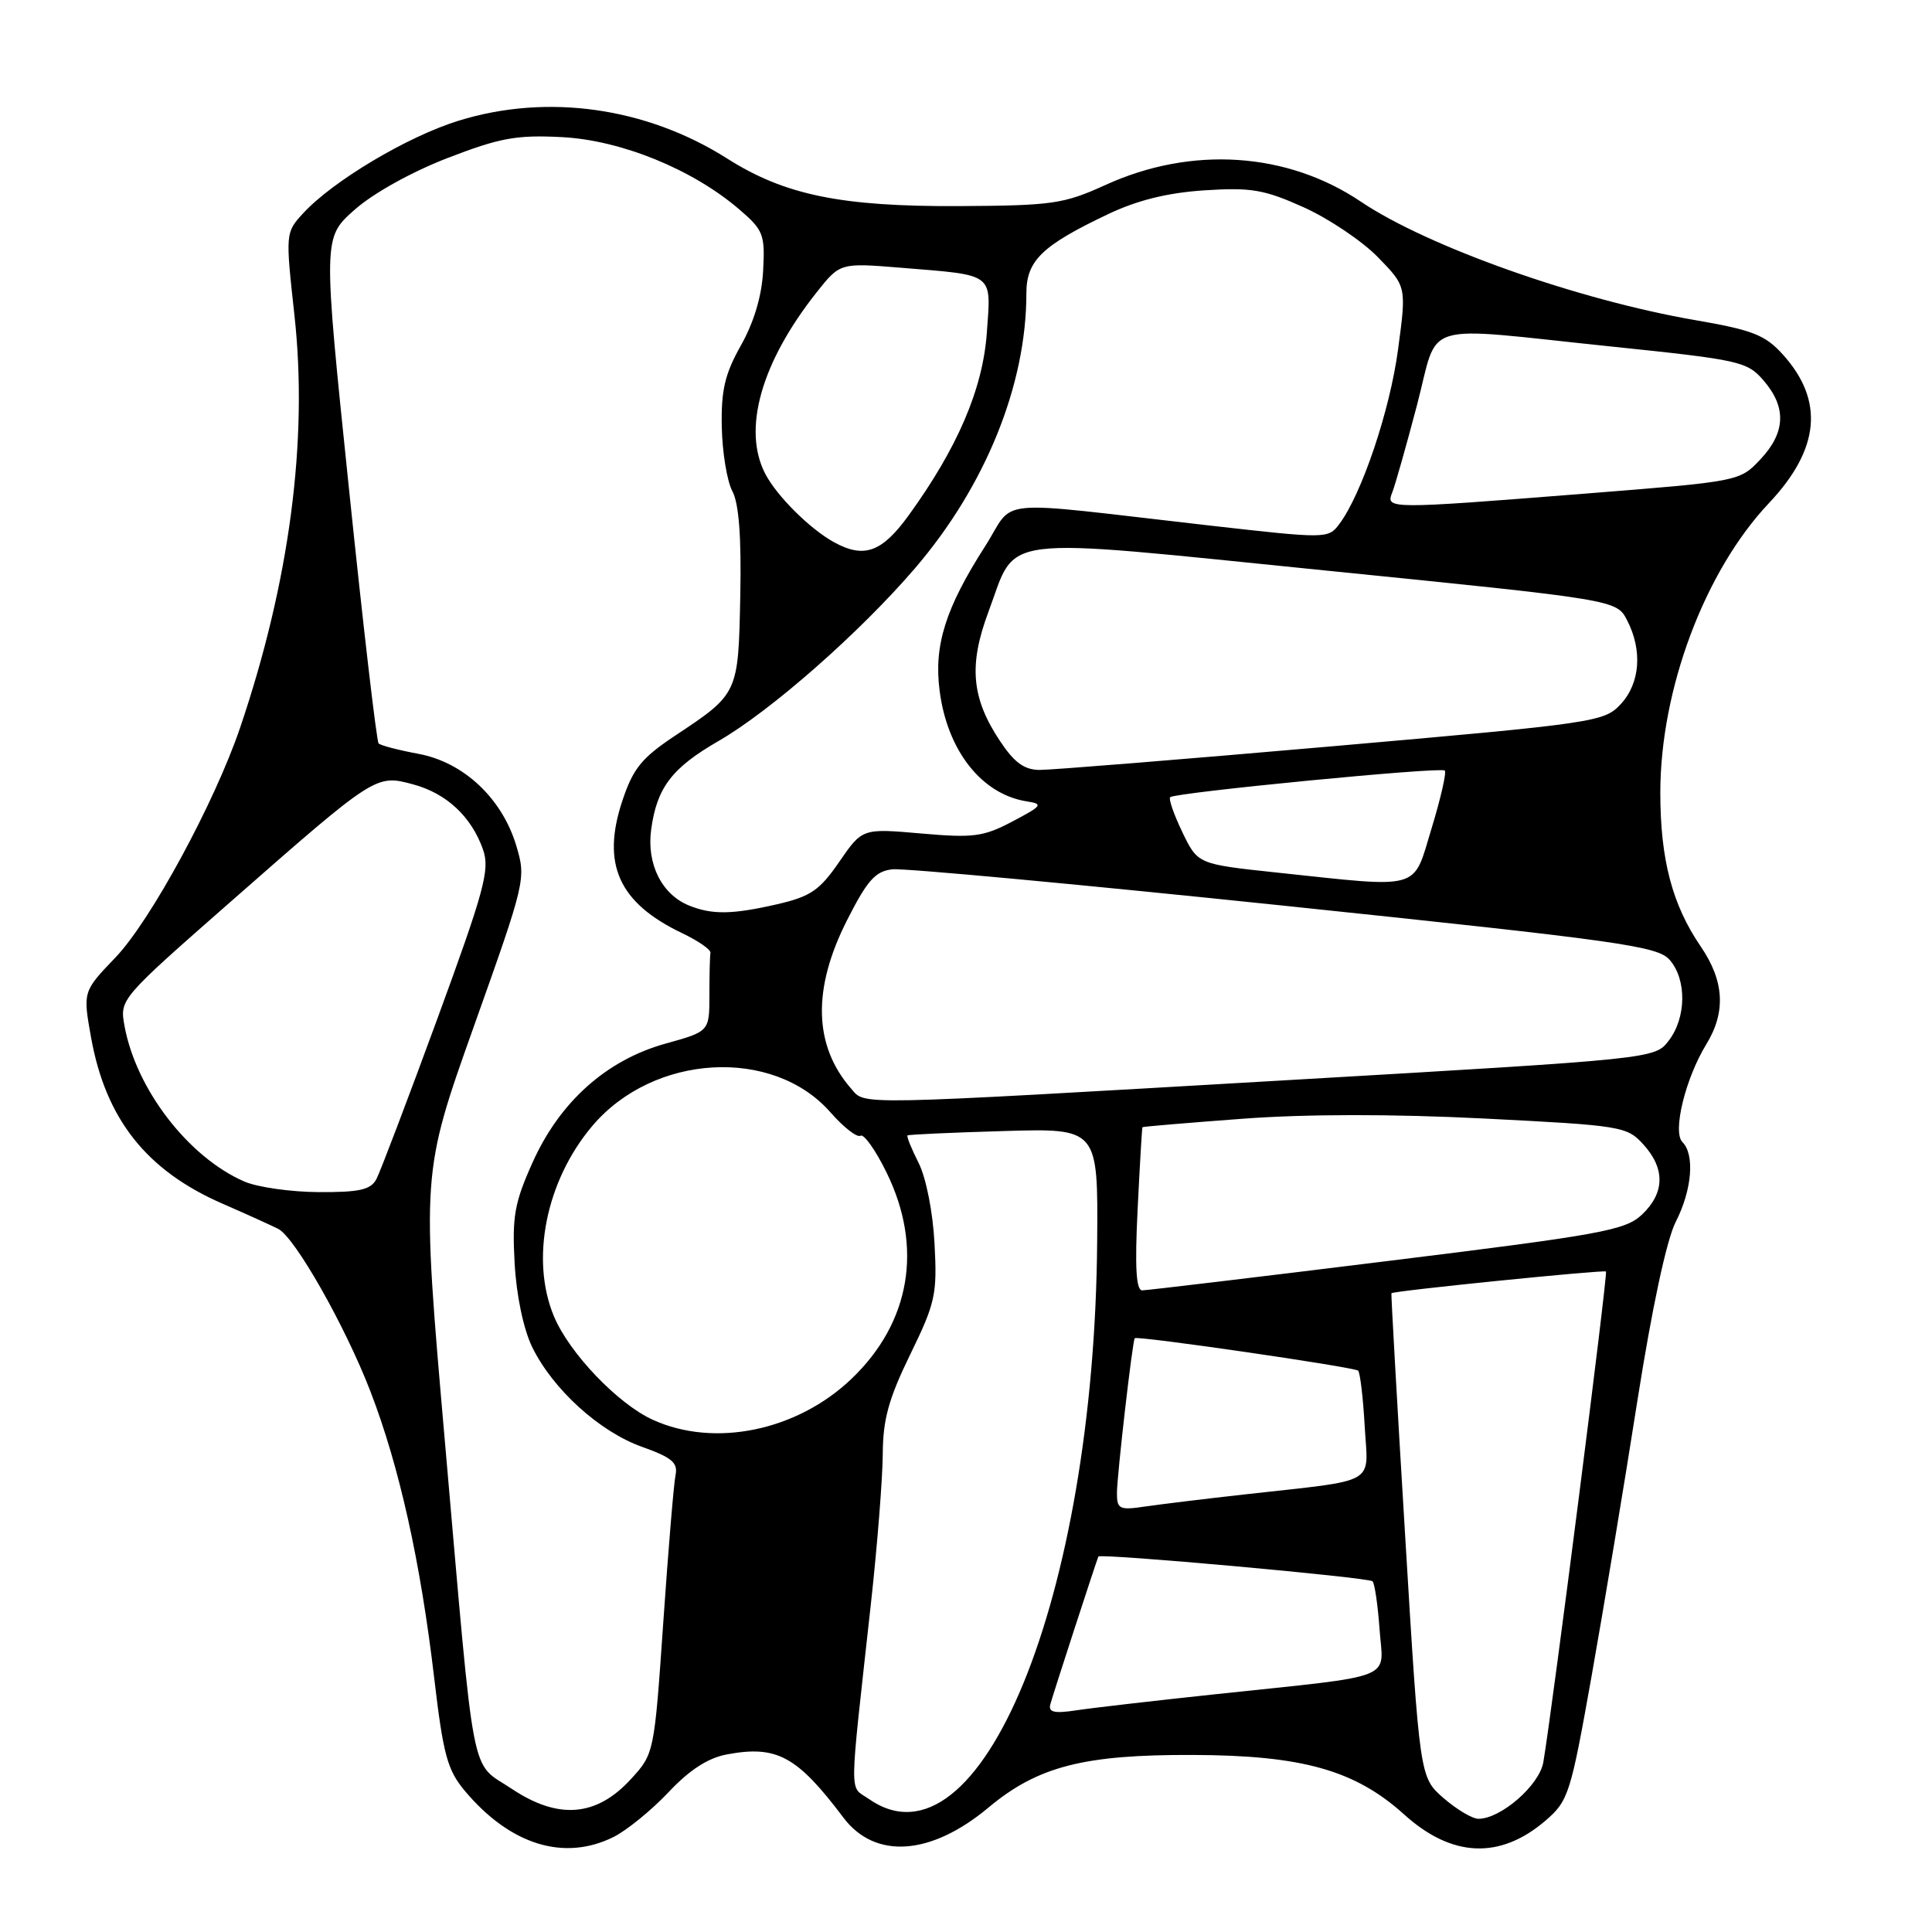 <?xml version="1.0" encoding="UTF-8" standalone="no"?>
<!DOCTYPE svg PUBLIC "-//W3C//DTD SVG 1.1//EN" "http://www.w3.org/Graphics/SVG/1.1/DTD/svg11.dtd" >
<svg xmlns="http://www.w3.org/2000/svg" xmlns:xlink="http://www.w3.org/1999/xlink" version="1.1" viewBox="0 0 256 256">
 <g >
 <path fill="currentColor"
d=" M 81.30 243.41 C 83.06 242.53 86.33 239.86 88.57 237.49 C 91.35 234.53 93.80 232.94 96.31 232.47 C 102.93 231.23 105.61 232.68 111.76 240.85 C 115.96 246.41 123.35 245.89 130.99 239.50 C 137.51 234.06 143.59 232.49 158.00 232.54 C 172.56 232.58 179.54 234.55 186.05 240.42 C 192.37 246.14 198.76 246.42 204.79 241.24 C 207.83 238.62 208.11 237.75 210.91 222.00 C 212.52 212.93 215.25 196.56 216.96 185.62 C 218.90 173.30 220.83 164.29 222.04 161.91 C 224.20 157.69 224.59 152.99 222.93 151.33 C 221.59 149.99 223.32 142.91 226.09 138.38 C 228.72 134.09 228.48 129.98 225.34 125.39 C 221.58 119.89 220.00 113.87 220.00 105.05 C 220.00 91.36 225.88 75.68 234.39 66.67 C 241.15 59.51 241.75 53.08 236.23 46.97 C 233.89 44.38 232.23 43.73 224.63 42.42 C 209.08 39.74 189.17 32.68 180.32 26.72 C 170.55 20.14 157.89 19.31 146.50 24.50 C 140.94 27.03 139.50 27.24 127.00 27.31 C 111.47 27.38 103.98 25.85 96.36 21.01 C 85.64 14.21 72.53 12.36 60.78 15.99 C 54.00 18.08 44.09 23.99 40.16 28.27 C 37.83 30.81 37.82 30.90 39.01 41.73 C 40.85 58.34 38.37 77.11 31.80 96.47 C 28.43 106.38 19.94 122.03 15.31 126.86 C 10.98 131.38 10.98 131.38 12.06 137.44 C 14.00 148.27 19.39 155.10 29.50 159.50 C 32.80 160.94 36.12 162.45 36.88 162.84 C 39.12 164.02 45.74 175.70 49.08 184.36 C 52.91 194.29 55.71 206.89 57.53 222.31 C 58.73 232.54 59.28 234.54 61.60 237.31 C 67.61 244.46 74.74 246.67 81.30 243.41 Z  M 191.27 238.25 C 188.12 235.50 188.12 235.50 186.19 203.50 C 185.12 185.90 184.31 171.44 184.37 171.36 C 184.65 171.04 212.52 168.23 212.80 168.48 C 213.07 168.74 205.69 226.53 204.50 233.50 C 203.98 236.55 198.88 241.00 195.90 241.00 C 195.09 241.00 193.01 239.76 191.27 238.25 Z  M 67.83 237.04 C 62.22 233.29 63.00 237.33 58.95 191.00 C 55.85 155.50 55.85 155.50 62.79 136.00 C 69.64 116.76 69.72 116.44 68.41 112.06 C 66.53 105.79 61.45 101.01 55.46 99.89 C 52.82 99.40 50.44 98.78 50.17 98.51 C 49.90 98.24 48.13 83.05 46.24 64.76 C 42.79 31.51 42.79 31.51 46.98 27.80 C 49.43 25.62 54.54 22.78 59.30 20.94 C 66.27 18.25 68.45 17.86 74.47 18.17 C 82.31 18.58 91.78 22.44 97.95 27.74 C 101.15 30.48 101.38 31.06 101.12 35.86 C 100.95 39.19 99.91 42.69 98.18 45.76 C 96.04 49.57 95.54 51.70 95.64 56.60 C 95.71 59.95 96.34 63.77 97.04 65.08 C 97.91 66.71 98.25 71.15 98.09 78.98 C 97.83 91.96 97.85 91.91 89.41 97.51 C 85.01 100.44 83.89 101.83 82.46 106.12 C 79.67 114.52 81.99 119.64 90.39 123.65 C 92.53 124.67 94.21 125.84 94.14 126.25 C 94.06 126.66 94.00 129.18 94.00 131.84 C 94.00 136.67 94.00 136.67 88.20 138.28 C 80.36 140.46 74.17 145.99 70.56 154.05 C 68.17 159.37 67.85 161.20 68.19 167.36 C 68.42 171.62 69.36 176.09 70.50 178.46 C 73.23 184.07 79.44 189.72 85.09 191.72 C 89.04 193.13 89.85 193.82 89.51 195.47 C 89.28 196.59 88.55 205.35 87.89 214.94 C 86.69 232.33 86.68 232.38 83.59 235.75 C 79.03 240.73 73.98 241.14 67.83 237.04 Z  M 115.11 238.36 C 112.50 236.54 112.48 238.99 115.40 212.50 C 116.25 204.80 116.95 195.88 116.97 192.69 C 116.99 188.08 117.75 185.34 120.61 179.47 C 123.95 172.63 124.19 171.51 123.83 164.78 C 123.61 160.60 122.71 156.05 121.72 154.09 C 120.77 152.21 120.11 150.58 120.25 150.45 C 120.39 150.33 126.12 150.07 133.00 149.87 C 145.50 149.50 145.50 149.50 145.38 164.50 C 145.02 211.64 129.84 248.68 115.11 238.36 Z  M 139.17 225.85 C 139.49 224.62 145.28 206.83 145.54 206.25 C 145.76 205.80 181.35 209.01 181.87 209.53 C 182.15 209.81 182.57 212.68 182.80 215.91 C 183.29 222.75 185.44 221.90 161.00 224.50 C 153.03 225.35 144.77 226.30 142.66 226.62 C 139.72 227.07 138.90 226.89 139.17 225.85 Z  M 148.00 197.84 C 148.01 195.48 150.06 177.65 150.36 177.32 C 150.69 176.96 179.48 181.15 179.96 181.62 C 180.22 181.89 180.62 185.20 180.83 188.99 C 181.28 196.90 182.83 196.01 165.00 198.01 C 159.78 198.59 153.81 199.32 151.75 199.62 C 148.33 200.13 148.00 199.97 148.00 197.84 Z  M 86.50 188.13 C 81.88 186.03 75.43 179.29 73.40 174.42 C 70.25 166.88 72.34 156.47 78.47 149.21 C 86.56 139.62 102.41 138.70 110.03 147.38 C 111.77 149.37 113.57 150.77 114.02 150.49 C 114.47 150.21 116.04 152.42 117.49 155.40 C 122.33 165.29 120.64 175.23 112.84 182.69 C 105.62 189.60 94.68 191.86 86.50 188.13 Z  M 150.74 160.25 C 151.03 154.34 151.32 149.44 151.38 149.36 C 151.45 149.28 157.41 148.78 164.64 148.24 C 173.10 147.61 184.48 147.60 196.64 148.21 C 214.86 149.13 215.58 149.25 217.75 151.64 C 220.67 154.85 220.60 158.08 217.56 160.95 C 215.34 163.03 212.21 163.60 183.81 167.10 C 166.59 169.23 151.99 170.97 151.36 170.98 C 150.54 171.00 150.36 167.95 150.74 160.25 Z  M 32.36 156.55 C 24.97 153.34 18.03 144.33 16.50 135.95 C 15.85 132.40 15.88 132.37 30.68 119.38 C 49.76 102.63 49.81 102.60 54.73 103.93 C 59.17 105.12 62.48 108.22 64.01 112.59 C 64.93 115.24 64.19 117.96 57.93 135.05 C 54.01 145.74 50.38 155.28 49.87 156.25 C 49.11 157.66 47.61 157.99 42.21 157.96 C 38.52 157.94 34.08 157.31 32.36 156.55 Z  M 112.78 144.25 C 107.80 138.54 107.62 131.02 112.25 121.91 C 114.91 116.66 115.99 115.44 118.23 115.19 C 119.73 115.01 143.13 117.19 170.23 120.02 C 214.87 124.69 219.66 125.36 221.25 127.20 C 223.52 129.82 223.45 134.86 221.11 137.90 C 219.27 140.29 219.26 140.30 170.88 143.11 C 112.47 146.50 114.71 146.46 112.78 144.25 Z  M 91.31 119.99 C 87.69 118.53 85.67 114.49 86.28 109.94 C 87.03 104.38 89.01 101.76 95.19 98.20 C 102.13 94.20 113.92 83.83 121.24 75.30 C 130.57 64.42 136.00 51.01 136.00 38.89 C 136.00 34.53 138.04 32.55 146.86 28.36 C 150.74 26.52 154.72 25.54 159.60 25.22 C 165.77 24.82 167.50 25.11 172.73 27.46 C 176.04 28.95 180.47 31.92 182.56 34.06 C 186.37 37.96 186.37 37.96 185.25 46.30 C 184.17 54.41 180.43 65.50 177.45 69.46 C 175.99 71.39 175.77 71.39 160.24 69.63 C 130.74 66.27 134.68 65.91 130.51 72.42 C 125.29 80.57 123.73 85.52 124.50 91.49 C 125.51 99.46 130.08 105.26 136.07 106.19 C 138.28 106.53 138.10 106.77 134.17 108.84 C 130.31 110.88 128.99 111.05 122.05 110.44 C 114.26 109.76 114.26 109.76 111.21 114.19 C 108.61 117.97 107.41 118.79 103.01 119.81 C 97.05 121.18 94.37 121.23 91.31 119.99 Z  M 169.11 115.61 C 158.71 114.50 158.71 114.50 156.67 110.27 C 155.55 107.94 154.82 105.86 155.06 105.63 C 155.74 105.01 190.92 101.59 191.44 102.10 C 191.69 102.35 190.90 105.80 189.69 109.77 C 187.16 118.08 188.58 117.68 169.11 115.61 Z  M 132.47 98.14 C 128.72 92.47 128.34 88.13 130.97 81.08 C 134.85 70.70 131.31 71.13 175.59 75.59 C 214.20 79.48 214.20 79.48 215.60 82.19 C 217.66 86.18 217.33 90.53 214.75 93.31 C 212.57 95.66 211.38 95.84 176.50 98.89 C 156.70 100.62 139.27 102.03 137.76 102.02 C 135.71 102.01 134.39 101.04 132.47 98.14 Z  M 110.50 71.84 C 107.31 70.08 102.94 65.73 101.41 62.80 C 98.34 56.92 100.85 48.03 108.19 38.76 C 111.31 34.82 111.31 34.82 119.41 35.48 C 131.90 36.50 131.33 36.08 130.76 44.10 C 130.23 51.54 126.87 59.37 120.38 68.32 C 116.84 73.20 114.48 74.03 110.50 71.84 Z  M 184.48 65.25 C 184.86 64.29 186.33 59.11 187.74 53.75 C 190.76 42.30 187.67 43.24 213.45 45.91 C 230.60 47.69 231.51 47.89 233.70 50.44 C 236.75 53.98 236.60 57.33 233.25 60.88 C 230.51 63.79 230.46 63.79 210.00 65.41 C 183.85 67.48 183.60 67.47 184.48 65.25 Z "/>
</g>
</svg>